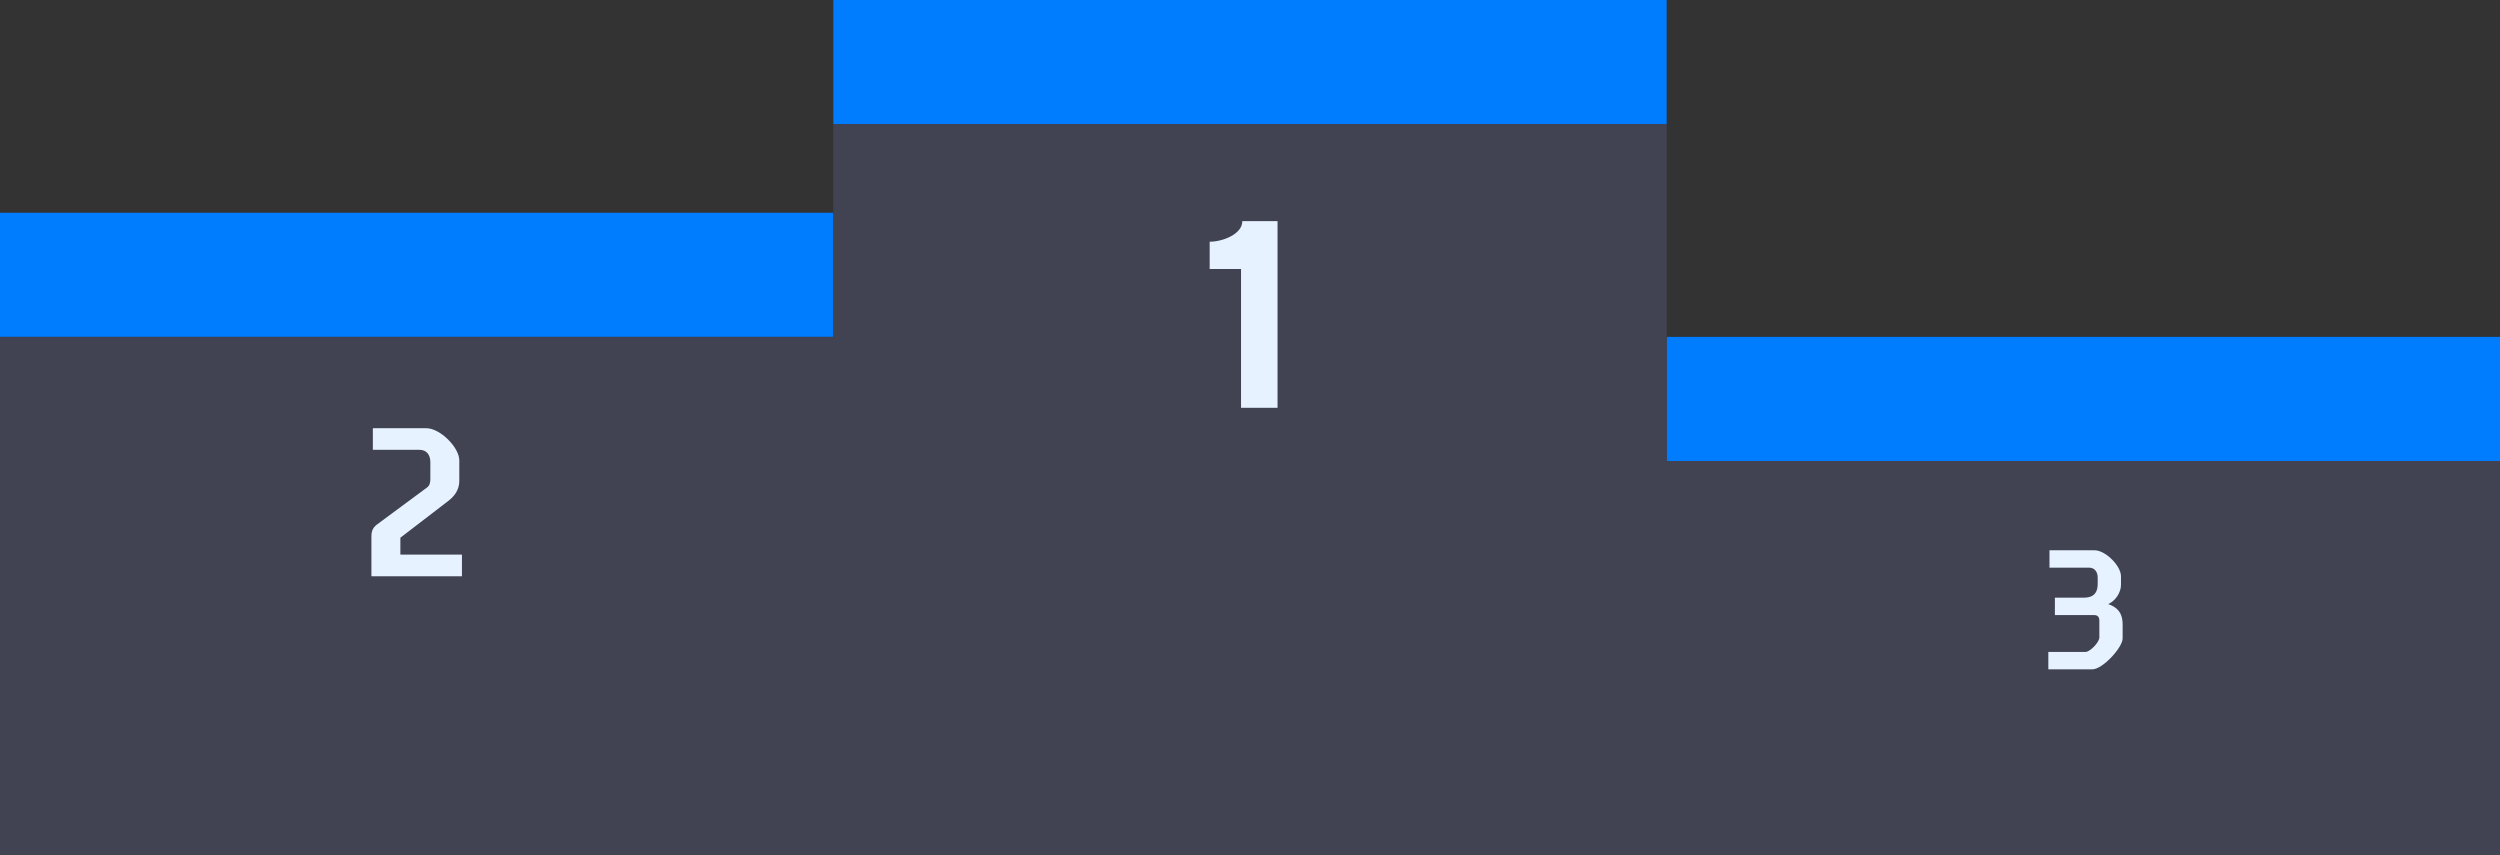 <svg width="564" height="193" viewBox="0 0 564 193" fill="none" xmlns="http://www.w3.org/2000/svg">
<rect x="0" y="0" width="564" height="193" fill="#333333" stroke="none"/>
<rect x="376" y="76" width="188" height="28" fill="#007CFF"/>
<rect x="188" width="188" height="28" fill="#007CFF"/>
<rect y="48" width="188" height="28" fill="#007CFF"/>
<path fill-rule="evenodd" clip-rule="evenodd" d="M188 28H376V48V76V104H564V193H0V104V76H188V48V28Z" fill="#414352"/>
<path d="M279.976 92V60.68H272.9V54.532C275.8 54.532 280.266 52.85 280.266 49.892H288.212V92H279.976Z" fill="#E6F2FF"/>
<path d="M462.364 124.138H472.502C475.018 124.138 478.496 127.653 478.496 130.021V131.945C478.496 133.61 477.312 135.534 475.61 136.274C477.312 136.903 478.866 137.902 478.866 140.899V144.044C478.866 146.042 474.389 151 472.021 151H462.105V147.078H470.504C471.503 147.078 473.612 144.895 473.612 143.822V140.233C473.612 139.826 473.686 138.753 472.428 138.753H463.585V134.831H470.134C471.836 134.831 473.242 134.202 473.242 131.686V130.317C473.242 129.133 472.65 128.06 471.281 128.06H462.364V124.138Z" fill="#E6F2FF"/>
<path d="M96.258 110.036C96.856 109.622 97.087 109.024 97.087 108.15V104.24C97.087 102.768 96.35 101.48 94.648 101.48H84.115V96.604H96.166C99.294 96.604 103.618 100.928 103.618 103.872V108.472C103.618 110.588 102.468 112.014 100.996 113.118L90.325 121.306V125.124H104.216V130H83.793V121.03C83.793 119.65 84.207 118.96 85.126 118.27L96.258 110.036Z" fill="#E6F2FF"/>
</svg>
